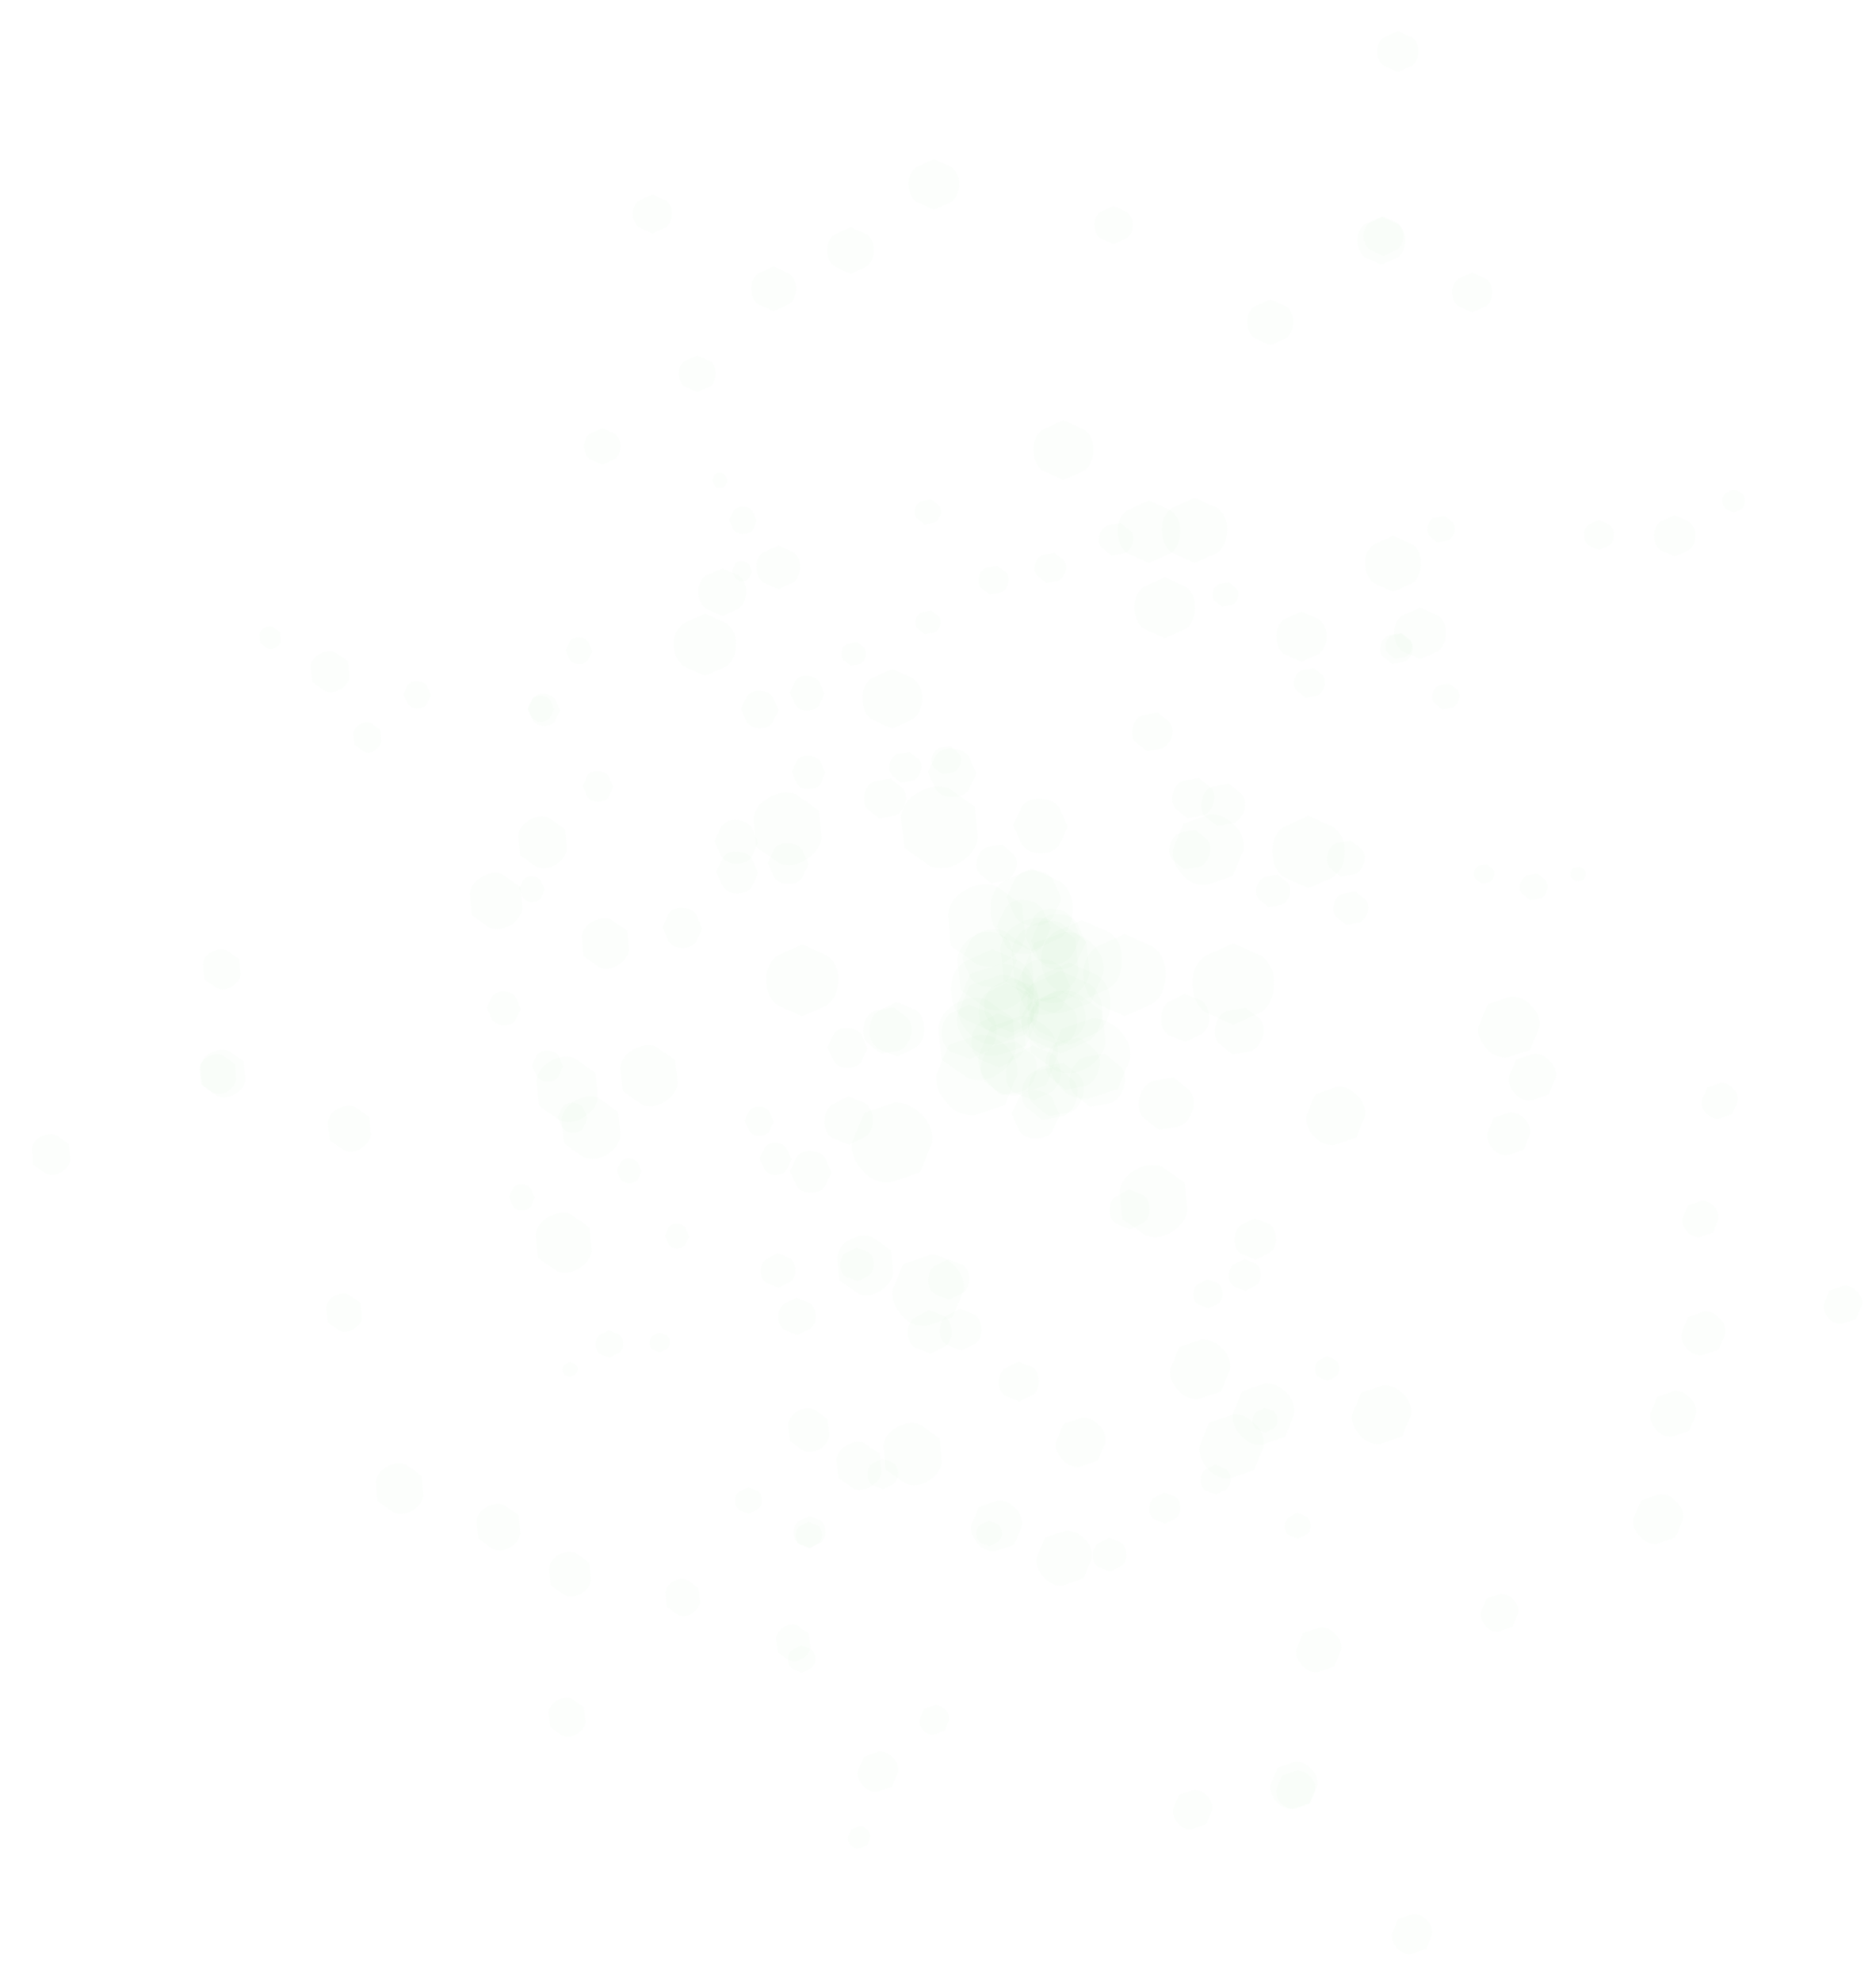 <?xml version="1.0" encoding="UTF-8" standalone="no"?>
<svg xmlns:ffdec="https://www.free-decompiler.com/flash" xmlns:xlink="http://www.w3.org/1999/xlink" ffdec:objectType="frame" height="355.7px" width="336.85px" xmlns="http://www.w3.org/2000/svg">
  <g transform="matrix(1.0, 0.0, 0.0, 1.0, 181.95, 272.85)">
    <use ffdec:characterId="652" height="8.75" transform="matrix(0.758, 0.0, 0.0, 0.758, -60.087, -209.049)" width="8.8" xlink:href="#sprite0"/>
    <use ffdec:characterId="652" height="8.75" transform="matrix(0.785, 0.0, 0.0, 0.785, 14.545, -235.866)" width="8.8" xlink:href="#sprite0"/>
    <use ffdec:characterId="652" height="8.75" transform="matrix(0.75, 0.0, 0.0, 0.75, -77.1, -195.963)" width="8.8" xlink:href="#sprite0"/>
    <use ffdec:characterId="652" height="8.75" transform="matrix(0.799, 0.0, 0.0, 0.799, -68.317, -237.927)" width="8.8" xlink:href="#sprite0"/>
    <use ffdec:characterId="652" height="8.75" transform="matrix(0.81, 0.0, 0.0, 0.81, 62.886, -233.974)" width="8.8" xlink:href="#sprite0"/>
    <use ffdec:characterId="652" height="8.75" transform="matrix(0.84, 0.0, 0.0, 0.84, 65.354, -267.254)" width="8.8" xlink:href="#sprite0"/>
    <use ffdec:characterId="652" height="8.75" transform="matrix(0.846, 0.0, 0.0, 0.846, 115.03, -180.328)" width="8.8" xlink:href="#sprite0"/>
    <use ffdec:characterId="652" height="8.75" transform="matrix(0.469, 0.0, 0.0, 0.469, 127.287, -184.939)" width="8.8" xlink:href="#sprite0"/>
    <use ffdec:characterId="652" height="8.75" transform="matrix(-0.382, -0.655, 0.655, -0.382, -60.569, 18.545)" width="8.8" xlink:href="#sprite0"/>
    <use ffdec:characterId="652" height="8.75" transform="matrix(-0.396, -0.678, 0.678, -0.396, -121.41, -32.445)" width="8.8" xlink:href="#sprite0"/>
    <use ffdec:characterId="652" height="8.75" transform="matrix(-0.378, -0.648, 0.648, -0.378, -40.706, 26.645)" width="8.8" xlink:href="#sprite0"/>
    <use ffdec:characterId="652" height="8.75" transform="matrix(-0.403, -0.691, 0.691, -0.403, -81.382, 40.29)" width="8.8" xlink:href="#sprite0"/>
    <use ffdec:characterId="652" height="8.75" transform="matrix(-0.408, -0.7, 0.7, -0.408, -144.098, -75.146)" width="8.8" xlink:href="#sprite0"/>
    <use ffdec:characterId="652" height="8.75" transform="matrix(-0.423, -0.726, 0.726, -0.423, -174.094, -60.517)" width="8.8" xlink:href="#sprite0"/>
    <use ffdec:characterId="652" height="8.75" transform="matrix(-0.426, -0.73, 0.73, -0.426, -124.003, -147.183)" width="8.8" xlink:href="#sprite0"/>
    <use ffdec:characterId="652" height="8.75" transform="matrix(-0.236, -0.405, 0.405, -0.236, -134.172, -155.541)" width="8.8" xlink:href="#sprite0"/>
    <use ffdec:characterId="652" height="8.75" transform="matrix(-0.552, 0.52, -0.52, -0.552, 128.091, -53.839)" width="8.8" xlink:href="#sprite0"/>
    <use ffdec:characterId="652" height="8.75" transform="matrix(-0.571, 0.539, -0.539, -0.571, 92.157, 16.865)" width="8.8" xlink:href="#sprite0"/>
    <use ffdec:characterId="652" height="8.75" transform="matrix(-0.546, 0.514, -0.514, -0.546, 131.489, -75.04)" width="8.8" xlink:href="#sprite0"/>
    <use ffdec:characterId="652" height="8.75" transform="matrix(-0.582, 0.548, -0.548, -0.582, 153.894, -38.433)" width="8.8" xlink:href="#sprite0"/>
    <use ffdec:characterId="652" height="8.75" transform="matrix(-0.589, 0.556, -0.556, -0.589, 55.71, 48.669)" width="8.8" xlink:href="#sprite0"/>
    <use ffdec:characterId="652" height="8.75" transform="matrix(-0.611, 0.576, -0.576, -0.611, 76.795, 74.573)" width="8.8" xlink:href="#sprite0"/>
    <use ffdec:characterId="652" height="8.75" transform="matrix(-0.615, 0.58, -0.58, -0.615, -19.07, 45.424)" width="8.8" xlink:href="#sprite0"/>
    <use ffdec:characterId="652" height="8.75" transform="matrix(-0.341, 0.322, -0.322, -0.341, -24.801, 57.169)" width="8.8" xlink:href="#sprite0"/>
    <use ffdec:characterId="652" height="8.75" transform="matrix(0.004, -0.508, 0.507, 0.017, -71.227, -60.44)" width="8.8" xlink:href="#sprite0"/>
    <use ffdec:characterId="652" height="8.75" transform="matrix(0.004, -0.525, 0.525, 0.018, -88.755, -110.964)" width="8.8" xlink:href="#sprite0"/>
    <use ffdec:characterId="652" height="8.75" transform="matrix(0.004, -0.502, 0.502, 0.017, -62.602, -48.764)" width="8.8" xlink:href="#sprite0"/>
    <use ffdec:characterId="652" height="8.75" transform="matrix(0.004, -0.535, 0.535, 0.018, -90.597, -55.574)" width="8.8" xlink:href="#sprite0"/>
    <use ffdec:characterId="652" height="8.75" transform="matrix(0.005, -0.542, 0.542, 0.018, -87.228, -143.294)" width="8.8" xlink:href="#sprite0"/>
    <use ffdec:characterId="652" height="8.75" transform="matrix(0.005, -0.562, 0.562, 0.019, -109.516, -145.708)" width="8.8" xlink:href="#sprite0"/>
    <use ffdec:characterId="652" height="8.75" transform="matrix(0.005, -0.566, 0.566, 0.019, -51.032, -176.993)" width="8.8" xlink:href="#sprite0"/>
    <use ffdec:characterId="652" height="8.75" transform="matrix(0.003, -0.314, 0.314, 0.011, -54.076, -185.265)" width="8.8" xlink:href="#sprite0"/>
    <use ffdec:characterId="652" height="8.75" transform="matrix(-0.507, 0.025, -0.012, -0.508, 47.484, -15.702)" width="8.8" xlink:href="#sprite0"/>
    <use ffdec:characterId="652" height="8.75" transform="matrix(-0.525, 0.026, -0.013, -0.525, -1.985, 4.673)" width="8.8" xlink:href="#sprite0"/>
    <use ffdec:characterId="652" height="8.75" transform="matrix(-0.501, 0.025, -0.012, -0.502, 58.609, -25.025)" width="8.8" xlink:href="#sprite0"/>
    <use ffdec:characterId="652" height="8.75" transform="matrix(-0.534, 0.026, -0.013, -0.535, 53.457, 3.362)" width="8.8" xlink:href="#sprite0"/>
    <use ffdec:characterId="652" height="8.75" transform="matrix(-0.541, 0.027, -0.013, -0.542, -34.311, 5.041)" width="8.8" xlink:href="#sprite0"/>
    <use ffdec:characterId="652" height="8.75" transform="matrix(-0.561, 0.028, -0.013, -0.562, -35.471, 27.374)" width="8.8" xlink:href="#sprite0"/>
    <use ffdec:characterId="652" height="8.75" transform="matrix(-0.565, 0.028, -0.014, -0.566, -70.004, -29.16)" width="8.8" xlink:href="#sprite0"/>
    <use ffdec:characterId="652" height="8.75" transform="matrix(-0.313, 0.015, -0.008, -0.314, -78.188, -25.653)" width="8.8" xlink:href="#sprite0"/>
    <use ffdec:characterId="652" height="8.75" transform="matrix(0.492, 0.124, -0.137, 0.489, -16.872, -163.774)" width="8.8" xlink:href="#sprite0"/>
    <use ffdec:characterId="652" height="8.75" transform="matrix(0.51, 0.129, -0.141, 0.506, 36.472, -168.868)" width="8.8" xlink:href="#sprite0"/>
    <use ffdec:characterId="652" height="8.75" transform="matrix(0.487, 0.123, -0.135, 0.484, -30.205, -158.094)" width="8.8" xlink:href="#sprite0"/>
    <use ffdec:characterId="652" height="8.75" transform="matrix(0.519, 0.131, -0.144, 0.515, -17.007, -183.768)" width="8.8" xlink:href="#sprite0"/>
    <use ffdec:characterId="652" height="8.75" transform="matrix(0.526, 0.133, -0.146, 0.522, 67.521, -159.706)" width="8.8" xlink:href="#sprite0"/>
    <use ffdec:characterId="652" height="8.75" transform="matrix(0.545, 0.138, -0.151, 0.542, 75.059, -180.811)" width="8.8" xlink:href="#sprite0"/>
    <use ffdec:characterId="652" height="8.75" transform="matrix(0.549, 0.138, -0.152, 0.545, 91.697, -116.581)" width="8.8" xlink:href="#sprite0"/>
    <use ffdec:characterId="652" height="8.75" transform="matrix(0.304, 0.077, -0.084, 0.302, 100.428, -117.552)" width="8.8" xlink:href="#sprite0"/>
    <use ffdec:characterId="652" height="8.75" transform="matrix(0.823, 0.0, 0.0, 0.823, 78.779, -223.93)" width="8.8" xlink:href="#sprite0"/>
    <use ffdec:characterId="652" height="8.75" transform="matrix(0.981, 0.0, 0.0, 0.981, -56.565, -170.816)" width="8.8" xlink:href="#sprite0"/>
    <use ffdec:characterId="652" height="8.75" transform="matrix(0.957, 0.0, 0.0, 0.957, -33.41, -232.062)" width="8.8" xlink:href="#sprite0"/>
    <use ffdec:characterId="652" height="8.75" transform="matrix(0.897, 0.0, 0.0, 0.897, -46.146, -174.901)" width="8.8" xlink:href="#sprite0"/>
    <use ffdec:characterId="652" height="8.75" transform="matrix(0.919, 0.0, 0.0, 0.919, -47.092, -224.996)" width="8.8" xlink:href="#sprite0"/>
    <use ffdec:characterId="652" height="8.75" transform="matrix(0.942, 0.0, 0.0, 0.942, 42.005, -219.097)" width="8.8" xlink:href="#sprite0"/>
    <use ffdec:characterId="652" height="8.75" transform="matrix(0.984, 0.0, 0.0, 0.984, 61.769, -233.932)" width="8.8" xlink:href="#sprite0"/>
    <use ffdec:characterId="652" height="8.75" transform="matrix(1.039, 0.0, 0.0, 1.039, -18.823, -244.271)" width="8.8" xlink:href="#sprite0"/>
    <use ffdec:characterId="652" height="8.75" transform="matrix(1.062, 0.0, 0.0, 1.062, 68.376, -163.771)" width="8.8" xlink:href="#sprite0"/>
    <use ffdec:characterId="652" height="8.75" transform="matrix(0.618, 0.0, 0.0, 0.618, 102.431, -179.488)" width="8.8" xlink:href="#sprite0"/>
    <use ffdec:characterId="652" height="8.75" transform="matrix(-0.415, -0.711, 0.711, -0.415, -143.418, -93.869)" width="8.8" xlink:href="#sprite0"/>
    <use ffdec:characterId="652" height="8.75" transform="matrix(-0.494, -0.847, 0.847, -0.494, -29.261, -3.774)" width="8.8" xlink:href="#sprite0"/>
    <use ffdec:characterId="652" height="8.75" transform="matrix(-0.482, -0.826, 0.826, -0.482, -93.924, 7.083)" width="8.8" xlink:href="#sprite0"/>
    <use ffdec:characterId="652" height="8.75" transform="matrix(-0.452, -0.775, 0.775, -0.452, -38.132, -10.677)" width="8.8" xlink:href="#sprite0"/>
    <use ffdec:characterId="652" height="8.75" transform="matrix(-0.463, -0.794, 0.794, -0.463, -81.015, 15.305)" width="8.8" xlink:href="#sprite0"/>
    <use ffdec:characterId="652" height="8.75" transform="matrix(-0.474, -0.814, 0.814, -0.474, -120.701, -64.556)" width="8.8" xlink:href="#sprite0"/>
    <use ffdec:characterId="652" height="8.75" transform="matrix(-0.496, -0.85, 0.85, -0.496, -143.467, -74.201)" width="8.8" xlink:href="#sprite0"/>
    <use ffdec:characterId="652" height="8.75" transform="matrix(-0.524, -0.898, 0.898, -0.524, -111.801, 0.678)" width="8.8" xlink:href="#sprite0"/>
    <use ffdec:characterId="652" height="8.75" transform="matrix(-0.535, -0.918, 0.918, -0.535, -86.187, -115.234)" width="8.8" xlink:href="#sprite0"/>
    <use ffdec:characterId="652" height="8.75" transform="matrix(-0.311, -0.534, 0.534, -0.311, -116.952, -136.747)" width="8.8" xlink:href="#sprite0"/>
    <use ffdec:characterId="652" height="8.75" transform="matrix(-0.599, 0.565, -0.565, -0.599, 37.29, 52.221)" width="8.8" xlink:href="#sprite0"/>
    <use ffdec:characterId="652" height="8.75" transform="matrix(-0.714, 0.673, -0.673, -0.714, 99.265, -79.256)" width="8.8" xlink:href="#sprite0"/>
    <use ffdec:characterId="652" height="8.75" transform="matrix(-0.696, 0.656, -0.656, -0.696, 124.418, -18.81)" width="8.8" xlink:href="#sprite0"/>
    <use ffdec:characterId="652" height="8.75" transform="matrix(-0.652, 0.615, -0.615, -0.652, 94.497, -69.118)" width="8.8" xlink:href="#sprite0"/>
    <use ffdec:characterId="652" height="8.75" transform="matrix(-0.668, 0.63, -0.63, -0.668, 129.583, -33.265)" width="8.8" xlink:href="#sprite0"/>
    <use ffdec:characterId="652" height="8.75" transform="matrix(-0.685, 0.646, -0.646, -0.685, 60.676, 23.538)" width="8.8" xlink:href="#sprite0"/>
    <use ffdec:characterId="652" height="8.75" transform="matrix(-0.716, 0.675, -0.675, -0.716, 56.489, 47.895)" width="8.8" xlink:href="#sprite0"/>
    <use ffdec:characterId="652" height="8.75" transform="matrix(-0.756, 0.713, -0.713, -0.756, 122.229, 0.102)" width="8.8" xlink:href="#sprite0"/>
    <use ffdec:characterId="652" height="8.75" transform="matrix(-0.773, 0.729, -0.729, -0.773, 3.571, 1.306)" width="8.8" xlink:href="#sprite0"/>
    <use ffdec:characterId="652" height="8.75" transform="matrix(-0.45, 0.424, -0.424, -0.45, -10.377, 36.091)" width="8.8" xlink:href="#sprite0"/>
    <use ffdec:characterId="652" height="8.75" transform="matrix(0.005, -0.551, 0.551, 0.018, -80.416, -153.657)" width="8.8" xlink:href="#sprite0"/>
    <use ffdec:characterId="652" height="8.75" transform="matrix(0.005, -0.656, 0.656, 0.022, -45.579, -61.958)" width="8.8" xlink:href="#sprite0"/>
    <use ffdec:characterId="652" height="8.75" transform="matrix(0.005, -0.64, 0.64, 0.021, -86.458, -78.726)" width="8.8" xlink:href="#sprite0"/>
    <use ffdec:characterId="652" height="8.75" transform="matrix(0.005, -0.6, 0.6, 0.02, -48.282, -68.997)" width="8.8" xlink:href="#sprite0"/>
    <use ffdec:characterId="652" height="8.75" transform="matrix(0.005, -0.615, 0.615, 0.021, -81.847, -69.534)" width="8.8" xlink:href="#sprite0"/>
    <use ffdec:characterId="652" height="8.75" transform="matrix(0.005, -0.63, 0.63, 0.021, -77.365, -128.968)" width="8.8" xlink:href="#sprite0"/>
    <use ffdec:characterId="652" height="8.75" transform="matrix(0.006, -0.659, 0.659, 0.022, -87.19, -142.597)" width="8.8" xlink:href="#sprite0"/>
    <use ffdec:characterId="652" height="8.75" transform="matrix(0.006, -0.696, 0.696, 0.023, -94.551, -88.84)" width="8.8" xlink:href="#sprite0"/>
    <use ffdec:characterId="652" height="8.75" transform="matrix(0.006, -0.711, 0.711, 0.024, -40.169, -145.375)" width="8.8" xlink:href="#sprite0"/>
    <use ffdec:characterId="652" height="8.75" transform="matrix(0.004, -0.414, 0.413, 0.014, -50.564, -168.54)" width="8.8" xlink:href="#sprite0"/>
    <use ffdec:characterId="652" height="8.75" transform="matrix(-0.55, 0.027, -0.013, -0.551, -45.072, -1.123)" width="8.8" xlink:href="#sprite0"/>
    <use ffdec:characterId="652" height="8.75" transform="matrix(-0.655, 0.032, -0.016, -0.656, 44.503, -41.187)" width="8.8" xlink:href="#sprite0"/>
    <use ffdec:characterId="652" height="8.75" transform="matrix(-0.639, 0.032, -0.015, -0.64, 30.081, 0.597)" width="8.8" xlink:href="#sprite0"/>
    <use ffdec:characterId="652" height="8.75" transform="matrix(-0.599, 0.029, -0.015, -0.6, 37.651, -38.019)" width="8.8" xlink:href="#sprite0"/>
    <use ffdec:characterId="652" height="8.75" transform="matrix(-0.614, 0.03, -0.015, -0.615, 39.067, -4.608)" width="8.8" xlink:href="#sprite0"/>
    <use ffdec:characterId="652" height="8.75" transform="matrix(-0.63, 0.031, -0.015, -0.63, -20.613, -5.594)" width="8.8" xlink:href="#sprite0"/>
    <use ffdec:characterId="652" height="8.75" transform="matrix(-0.658, 0.032, -0.016, -0.659, -33.636, 4.974)" width="8.8" xlink:href="#sprite0"/>
    <use ffdec:characterId="652" height="8.75" transform="matrix(-0.695, 0.034, -0.017, -0.696, 20.43, 9.226)" width="8.8" xlink:href="#sprite0"/>
    <use ffdec:characterId="652" height="8.75" transform="matrix(-0.71, 0.035, -0.017, -0.711, -39.051, -41.761)" width="8.8" xlink:href="#sprite0"/>
    <use ffdec:characterId="652" height="8.75" transform="matrix(-0.413, 0.02, -0.01, -0.414, -61.639, -30.09)" width="8.8" xlink:href="#sprite0"/>
    <use ffdec:characterId="652" height="8.75" transform="matrix(0.534, 0.135, -0.148, 0.531, 75.944, -150.701)" width="8.8" xlink:href="#sprite0"/>
    <use ffdec:characterId="652" height="8.75" transform="matrix(0.636, 0.161, -0.176, 0.632, -21.433, -138.557)" width="8.8" xlink:href="#sprite0"/>
    <use ffdec:characterId="652" height="8.75" transform="matrix(0.621, 0.157, -0.172, 0.617, 4.667, -174.273)" width="8.8" xlink:href="#sprite0"/>
    <use ffdec:characterId="652" height="8.75" transform="matrix(0.582, 0.147, -0.161, 0.578, -13.909, -139.511)" width="8.8" xlink:href="#sprite0"/>
    <use ffdec:characterId="652" height="8.75" transform="matrix(0.596, 0.15, -0.165, 0.592, -5.454, -171.939)" width="8.8" xlink:href="#sprite0"/>
    <use ffdec:characterId="652" height="8.75" transform="matrix(0.611, 0.154, -0.17, 0.607, 51.248, -153.571)" width="8.8" xlink:href="#sprite0"/>
    <use ffdec:characterId="652" height="8.75" transform="matrix(0.639, 0.161, -0.177, 0.635, 66.76, -159.87)" width="8.8" xlink:href="#sprite0"/>
    <use ffdec:characterId="652" height="8.75" transform="matrix(0.675, 0.17, -0.187, 0.67, 16.296, -179.714)" width="8.8" xlink:href="#sprite0"/>
    <use ffdec:characterId="652" height="8.75" transform="matrix(0.69, 0.174, -0.191, 0.685, 58.398, -113.545)" width="8.8" xlink:href="#sprite0"/>
    <use ffdec:characterId="652" height="8.75" transform="matrix(0.401, 0.101, -0.111, 0.399, 83.269, -118.129)" width="8.8" xlink:href="#sprite0"/>
    <use ffdec:characterId="652" height="8.75" transform="matrix(1.152, 0.0, 0.0, 1.152, 63.132, -176.661)" width="8.8" xlink:href="#sprite0"/>
    <use ffdec:characterId="652" height="8.75" transform="matrix(1.478, 0.0, 0.0, 1.478, -44.404, -103.28)" width="8.8" xlink:href="#sprite0"/>
    <use ffdec:characterId="652" height="8.75" transform="matrix(1.276, 0.0, 0.0, 1.276, -60.965, -162.651)" width="8.8" xlink:href="#sprite0"/>
    <use ffdec:characterId="652" height="8.75" transform="matrix(1.225, 0.0, 0.0, 1.225, -27.141, -152.73)" width="8.8" xlink:href="#sprite0"/>
    <use ffdec:characterId="652" height="8.75" transform="matrix(1.23, 0.0, 0.0, 1.23, 3.588, -197.4)" width="8.8" xlink:href="#sprite0"/>
    <use ffdec:characterId="652" height="8.75" transform="matrix(1.251, 0.0, 0.0, 1.251, 21.697, -169.191)" width="8.8" xlink:href="#sprite0"/>
    <use ffdec:characterId="652" height="8.75" transform="matrix(1.285, 0.0, 0.0, 1.285, 18.697, -182.989)" width="8.8" xlink:href="#sprite0"/>
    <use ffdec:characterId="652" height="8.75" transform="matrix(1.34, 0.0, 0.0, 1.34, 26.655, -183.478)" width="8.8" xlink:href="#sprite0"/>
    <use ffdec:characterId="652" height="8.75" transform="matrix(1.487, 0.0, 0.0, 1.487, 46.458, -126.368)" width="8.8" xlink:href="#sprite0"/>
    <use ffdec:characterId="652" height="8.75" transform="matrix(1.034, 0.0, 0.0, 1.034, 47.2, -163.048)" width="8.8" xlink:href="#sprite0"/>
    <use ffdec:characterId="652" height="8.75" transform="matrix(-0.58, -0.995, 0.995, -0.58, -94.675, -104.147)" width="8.8" xlink:href="#sprite0"/>
    <use ffdec:characterId="652" height="8.75" transform="matrix(-0.745, -1.277, 1.277, -0.745, 22.872, -48.342)" width="8.8" xlink:href="#sprite0"/>
    <use ffdec:characterId="652" height="8.75" transform="matrix(-0.643, -1.102, 1.102, -0.643, -20.066, -4.103)" width="8.8" xlink:href="#sprite0"/>
    <use ffdec:characterId="652" height="8.75" transform="matrix(-0.617, -1.058, 1.058, -0.617, -28.538, -38.308)" width="8.8" xlink:href="#sprite0"/>
    <use ffdec:characterId="652" height="8.75" transform="matrix(-0.62, -1.062, 1.062, -0.62, -82.645, -42.33)" width="8.8" xlink:href="#sprite0"/>
    <use ffdec:characterId="652" height="8.75" transform="matrix(-0.63, -1.08, 1.08, -0.63, -67.377, -72.205)" width="8.8" xlink:href="#sprite0"/>
    <use ffdec:characterId="652" height="8.75" transform="matrix(-0.647, -1.11, 1.11, -0.647, -77.829, -62.651)" width="8.8" xlink:href="#sprite0"/>
    <use ffdec:characterId="652" height="8.75" transform="matrix(-0.675, -1.157, 1.157, -0.675, -82.214, -69.221)" width="8.8" xlink:href="#sprite0"/>
    <use ffdec:characterId="652" height="8.75" transform="matrix(-0.749, -1.284, 1.284, -0.749, -42.891, -115.14)" width="8.8" xlink:href="#sprite0"/>
    <use ffdec:characterId="652" height="8.75" transform="matrix(-0.521, -0.893, 0.893, -0.521, -74.893, -97.254)" width="8.8" xlink:href="#sprite0"/>
    <use ffdec:characterId="652" height="8.75" transform="matrix(-0.838, 0.79, -0.79, -0.838, 16.275, 7.119)" width="8.8" xlink:href="#sprite0"/>
    <use ffdec:characterId="652" height="8.75" transform="matrix(-1.075, 1.014, -1.014, -1.075, 44.143, -120.033)" width="8.8" xlink:href="#sprite0"/>
    <use ffdec:characterId="652" height="8.75" transform="matrix(-0.928, 0.875, -0.875, -0.928, 96.893, -88.213)" width="8.8" xlink:href="#sprite0"/>
    <use ffdec:characterId="652" height="8.75" transform="matrix(-0.891, 0.841, -0.841, -0.891, 65.479, -72.27)" width="8.8" xlink:href="#sprite0"/>
    <use ffdec:characterId="652" height="8.75" transform="matrix(-0.895, 0.844, -0.844, -0.895, 73.757, -18.619)" width="8.8" xlink:href="#sprite0"/>
    <use ffdec:characterId="652" height="8.75" transform="matrix(-0.91, 0.858, -0.858, -0.91, 41.286, -26.766)" width="8.8" xlink:href="#sprite0"/>
    <use ffdec:characterId="652" height="8.75" transform="matrix(-0.935, 0.881, -0.881, -0.935, 52.897, -18.711)" width="8.8" xlink:href="#sprite0"/>
    <use ffdec:characterId="652" height="8.75" transform="matrix(-0.975, 0.919, -0.919, -0.975, 47.487, -12.903)" width="8.8" xlink:href="#sprite0"/>
    <use ffdec:characterId="652" height="8.75" transform="matrix(-1.082, 1.02, -1.02, -1.082, -6.103, -40.882)" width="8.8" xlink:href="#sprite0"/>
    <use ffdec:characterId="652" height="8.75" transform="matrix(-0.752, 0.709, -0.709, -0.752, 18.496, -13.698)" width="8.8" xlink:href="#sprite0"/>
    <use ffdec:characterId="652" height="8.75" transform="matrix(0.006, -0.771, 0.771, 0.026, -48.931, -142.17)" width="8.8" xlink:href="#sprite0"/>
    <use ffdec:characterId="652" height="8.75" transform="matrix(0.008, -0.989, 0.989, 0.033, -0.339, -68.541)" width="8.8" xlink:href="#sprite0"/>
    <use ffdec:characterId="652" height="8.75" transform="matrix(0.007, -0.854, 0.854, 0.029, -40.146, -58.816)" width="8.8" xlink:href="#sprite0"/>
    <use ffdec:characterId="652" height="8.75" transform="matrix(0.007, -0.82, 0.82, 0.028, -33.397, -81.211)" width="8.8" xlink:href="#sprite0"/>
    <use ffdec:characterId="652" height="8.75" transform="matrix(0.007, -0.823, 0.823, 0.028, -63.06, -102.748)" width="8.8" xlink:href="#sprite0"/>
    <use ffdec:characterId="652" height="8.75" transform="matrix(0.007, -0.837, 0.837, 0.028, -44.121, -114.239)" width="8.8" xlink:href="#sprite0"/>
    <use ffdec:characterId="652" height="8.75" transform="matrix(0.007, -0.86, 0.86, 0.029, -53.372, -112.542)" width="8.8" xlink:href="#sprite0"/>
    <use ffdec:characterId="652" height="8.75" transform="matrix(0.008, -0.897, 0.896, 0.03, -53.683, -117.885)" width="8.8" xlink:href="#sprite0"/>
    <use ffdec:characterId="652" height="8.75" transform="matrix(0.008, -0.995, 0.995, 0.033, -15.365, -129.866)" width="8.8" xlink:href="#sprite0"/>
    <use ffdec:characterId="652" height="8.75" transform="matrix(0.006, -0.692, 0.692, 0.023, -39.835, -131.206)" width="8.8" xlink:href="#sprite0"/>
    <use ffdec:characterId="652" height="8.75" transform="matrix(-0.77, 0.038, -0.019, -0.771, -35.381, -33.263)" width="8.8" xlink:href="#sprite0"/>
    <use ffdec:characterId="652" height="8.75" transform="matrix(-0.988, 0.049, -0.024, -0.989, 35.302, -85.96)" width="8.8" xlink:href="#sprite0"/>
    <use ffdec:characterId="652" height="8.75" transform="matrix(-0.853, 0.042, -0.021, -0.854, 47.293, -46.819)" width="8.8" xlink:href="#sprite0"/>
    <use ffdec:characterId="652" height="8.75" transform="matrix(-0.819, 0.04, -0.02, -0.82, 24.59, -52.26)" width="8.8" xlink:href="#sprite0"/>
    <use ffdec:characterId="652" height="8.75" transform="matrix(-0.822, 0.041, -0.02, -0.823, 4.704, -21.347)" width="8.8" xlink:href="#sprite0"/>
    <use ffdec:characterId="652" height="8.75" transform="matrix(-0.836, 0.041, -0.02, -0.837, -7.833, -39.639)" width="8.8" xlink:href="#sprite0"/>
    <use ffdec:characterId="652" height="8.75" transform="matrix(-0.859, 0.042, -0.021, -0.86, -5.581, -30.495)" width="8.8" xlink:href="#sprite0"/>
    <use ffdec:characterId="652" height="8.75" transform="matrix(-0.896, 0.044, -0.022, -0.897, -10.965, -29.943)" width="8.8" xlink:href="#sprite0"/>
    <use ffdec:characterId="652" height="8.75" transform="matrix(-0.994, 0.049, -0.024, -0.995, -25.072, -67.486)" width="8.8" xlink:href="#sprite0"/>
    <use ffdec:characterId="652" height="8.75" transform="matrix(-0.691, 0.034, -0.017, -0.692, -24.936, -42.939)" width="8.8" xlink:href="#sprite0"/>
    <use ffdec:characterId="652" height="8.75" transform="matrix(0.748, 0.189, -0.207, 0.743, 57.312, -122.761)" width="8.8" xlink:href="#sprite0"/>
    <use ffdec:characterId="652" height="8.75" transform="matrix(0.959, 0.242, -0.266, 0.953, -25.664, -93.061)" width="8.8" xlink:href="#sprite0"/>
    <use ffdec:characterId="652" height="8.75" transform="matrix(0.828, 0.209, -0.23, 0.823, -25.695, -133.999)" width="8.8" xlink:href="#sprite0"/>
    <use ffdec:characterId="652" height="8.75" transform="matrix(0.795, 0.201, -0.221, 0.79, -5.54, -122.069)" width="8.8" xlink:href="#sprite0"/>
    <use ffdec:characterId="652" height="8.75" transform="matrix(0.798, 0.201, -0.221, 0.793, 22.401, -145.786)" width="8.8" xlink:href="#sprite0"/>
    <use ffdec:characterId="652" height="8.75" transform="matrix(0.812, 0.205, -0.225, 0.806, 29.108, -124.709)" width="8.8" xlink:href="#sprite0"/>
    <use ffdec:characterId="652" height="8.75" transform="matrix(0.834, 0.21, -0.231, 0.829, 29.637, -134.079)" width="8.8" xlink:href="#sprite0"/>
    <use ffdec:characterId="652" height="8.75" transform="matrix(0.87, 0.219, -0.241, 0.864, 34.873, -133.073)" width="8.8" xlink:href="#sprite0"/>
    <use ffdec:characterId="652" height="8.75" transform="matrix(0.965, 0.243, -0.268, 0.959, 37.468, -92.992)" width="8.8" xlink:href="#sprite0"/>
    <use ffdec:characterId="652" height="8.75" transform="matrix(0.671, 0.169, -0.186, 0.667, 44.507, -116.545)" width="8.8" xlink:href="#sprite0"/>
    <use ffdec:characterId="652" height="8.75" transform="matrix(1.675, 0.0, 0.0, 1.675, 32.132, -103.484)" width="8.8" xlink:href="#sprite0"/>
    <use ffdec:characterId="652" height="8.75" transform="matrix(1.698, 0.0, 0.0, 1.698, -11.221, -102.436)" width="8.8" xlink:href="#sprite0"/>
    <use ffdec:characterId="652" height="8.75" transform="matrix(1.689, 0.0, 0.0, 1.689, -4.13, -116.896)" width="8.8" xlink:href="#sprite0"/>
    <use ffdec:characterId="652" height="8.75" transform="matrix(1.688, 0.0, 0.0, 1.688, 12.571, -105.145)" width="8.8" xlink:href="#sprite0"/>
    <use ffdec:characterId="652" height="8.75" transform="matrix(1.692, 0.0, 0.0, 1.692, 1.104, -98.511)" width="8.8" xlink:href="#sprite0"/>
    <use ffdec:characterId="652" height="8.75" transform="matrix(1.698, 0.0, 0.0, 1.698, 2.527, -100.038)" width="8.8" xlink:href="#sprite0"/>
    <use ffdec:characterId="652" height="8.75" transform="matrix(1.657, 0.0, 0.0, 1.657, 5.008, -107.659)" width="8.8" xlink:href="#sprite0"/>
    <use ffdec:characterId="652" height="8.75" transform="matrix(-0.844, -1.446, 1.446, -0.844, -15.88, -114.266)" width="8.8" xlink:href="#sprite0"/>
    <use ffdec:characterId="652" height="8.75" transform="matrix(-0.855, -1.467, 1.467, -0.855, 6.884, -77.376)" width="8.8" xlink:href="#sprite0"/>
    <use ffdec:characterId="652" height="8.75" transform="matrix(-0.851, -1.459, 1.459, -0.851, -9.152, -76.181)" width="8.8" xlink:href="#sprite0"/>
    <use ffdec:characterId="652" height="8.75" transform="matrix(-0.851, -1.458, 1.458, -0.851, -7.451, -96.582)" width="8.8" xlink:href="#sprite0"/>
    <use ffdec:characterId="652" height="8.75" transform="matrix(-0.853, -1.462, 1.462, -0.853, 4.043, -90.009)" width="8.8" xlink:href="#sprite0"/>
    <use ffdec:characterId="652" height="8.75" transform="matrix(-0.856, -1.467, 1.467, -0.856, 2.033, -90.423)" width="8.8" xlink:href="#sprite0"/>
    <use ffdec:characterId="652" height="8.75" transform="matrix(-0.835, -1.432, 1.432, -0.835, -5.803, -88.769)" width="8.8" xlink:href="#sprite0"/>
    <use ffdec:characterId="652" height="8.75" transform="matrix(-1.218, 1.149, -1.149, -1.218, -11.393, -67.404)" width="8.8" xlink:href="#sprite0"/>
    <use ffdec:characterId="652" height="8.75" transform="matrix(-1.235, 1.165, -1.165, -1.235, 19.402, -97.901)" width="8.8" xlink:href="#sprite0"/>
    <use ffdec:characterId="652" height="8.75" transform="matrix(-1.229, 1.158, -1.158, -1.229, 24.195, -82.452)" width="8.8" xlink:href="#sprite0"/>
    <use ffdec:characterId="652" height="8.75" transform="matrix(-1.228, 1.158, -1.158, -1.228, 3.893, -79.552)" width="8.8" xlink:href="#sprite0"/>
    <use ffdec:characterId="652" height="8.75" transform="matrix(-1.231, 1.161, -1.161, -1.231, 7.768, -92.252)" width="8.8" xlink:href="#sprite0"/>
    <use ffdec:characterId="652" height="8.75" transform="matrix(-1.236, 1.165, -1.165, -1.236, 7.755, -90.201)" width="8.8" xlink:href="#sprite0"/>
    <use ffdec:characterId="652" height="8.75" transform="matrix(-1.206, 1.137, -1.137, -1.206, 11.151, -82.957)" width="8.8" xlink:href="#sprite0"/>
    <use ffdec:characterId="652" height="8.75" transform="matrix(0.009, -1.121, 1.121, 0.037, -0.066, -119.782)" width="8.8" xlink:href="#sprite0"/>
    <use ffdec:characterId="652" height="8.75" transform="matrix(0.01, -1.136, 1.136, 0.038, 0.366, -90.766)" width="8.8" xlink:href="#sprite0"/>
    <use ffdec:characterId="652" height="8.75" transform="matrix(0.009, -1.13, 1.13, 0.038, -9.257, -95.792)" width="8.8" xlink:href="#sprite0"/>
    <use ffdec:characterId="652" height="8.75" transform="matrix(0.009, -1.13, 1.13, 0.038, -1.256, -106.793)" width="8.8" xlink:href="#sprite0"/>
    <use ffdec:characterId="652" height="8.75" transform="matrix(0.009, -1.133, 1.132, 0.038, 3.082, -98.931)" width="8.8" xlink:href="#sprite0"/>
    <use ffdec:characterId="652" height="8.75" transform="matrix(0.01, -1.137, 1.137, 0.038, 2.064, -99.864)" width="8.8" xlink:href="#sprite0"/>
    <use ffdec:characterId="652" height="8.75" transform="matrix(0.009, -1.109, 1.109, 0.037, -3.015, -101.681)" width="8.8" xlink:href="#sprite0"/>
    <use ffdec:characterId="652" height="8.75" transform="matrix(-1.119, 0.055, -0.027, -1.121, -15.857, -83.367)" width="8.8" xlink:href="#sprite0"/>
    <use ffdec:characterId="652" height="8.75" transform="matrix(-1.135, 0.056, -0.027, -1.136, 13.113, -85.452)" width="8.8" xlink:href="#sprite0"/>
    <use ffdec:characterId="652" height="8.75" transform="matrix(-1.129, 0.056, -0.027, -1.13, 8.635, -75.478)" width="8.8" xlink:href="#sprite0"/>
    <use ffdec:characterId="652" height="8.75" transform="matrix(-1.129, 0.056, -0.027, -1.13, -2.815, -82.879)" width="8.8" xlink:href="#sprite0"/>
    <use ffdec:characterId="652" height="8.75" transform="matrix(-1.131, 0.056, -0.027, -1.133, 4.796, -87.668)" width="8.8" xlink:href="#sprite0"/>
    <use ffdec:characterId="652" height="8.75" transform="matrix(-1.135, 0.056, -0.027, -1.137, 3.865, -86.601)" width="8.8" xlink:href="#sprite0"/>
    <use ffdec:characterId="652" height="8.75" transform="matrix(-1.108, 0.054, -0.027, -1.109, 2.341, -81.415)" width="8.8" xlink:href="#sprite0"/>
    <use ffdec:characterId="652" height="8.75" transform="matrix(1.087, 0.274, -0.301, 1.08, 23.979, -80.603)" width="8.8" xlink:href="#sprite0"/>
    <use ffdec:characterId="652" height="8.75" transform="matrix(1.102, 0.278, -0.305, 1.095, -4.319, -87.036)" width="8.8" xlink:href="#sprite0"/>
    <use ffdec:characterId="652" height="8.75" transform="matrix(1.096, 0.276, -0.304, 1.089, 2.95, -95.203)" width="8.8" xlink:href="#sprite0"/>
    <use ffdec:characterId="652" height="8.75" transform="matrix(1.096, 0.276, -0.304, 1.089, 11.6, -84.852)" width="8.8" xlink:href="#sprite0"/>
    <use ffdec:characterId="652" height="8.75" transform="matrix(1.098, 0.277, -0.304, 1.091, 2.992, -82.516)" width="8.8" xlink:href="#sprite0"/>
    <use ffdec:characterId="652" height="8.75" transform="matrix(1.102, 0.278, -0.306, 1.095, 4.18, -83.237)" width="8.8" xlink:href="#sprite0"/>
    <use ffdec:characterId="652" height="8.75" transform="matrix(1.075, 0.271, -0.298, 1.069, 7.215, -87.743)" width="8.8" xlink:href="#sprite0"/>
  </g>
  <defs>
    <g id="sprite0" transform="matrix(1.0, 0.0, 0.0, 1.0, 4.4, 4.35)">
      <use ffdec:characterId="651" height="1.25" transform="matrix(0.444, 0.0, 0.0, 7.0, -4.378, -4.35)" width="19.7" xlink:href="#shape0"/>
    </g>
    <g id="shape0" transform="matrix(1.0, 0.0, 0.0, 1.0, 9.85, 1.25)">
      <path d="M6.95 -0.2 L0.0 0.0 -6.95 -0.2 Q-9.85 -0.35 -9.85 -0.65 -9.85 -0.9 -6.95 -1.05 L0.0 -1.25 6.95 -1.05 Q9.85 -0.9 9.85 -0.65 9.85 -0.35 6.95 -0.2" fill="#6dda91" fill-opacity="0.02" fill-rule="evenodd" stroke="none"/>
    </g>
  </defs>
</svg>
